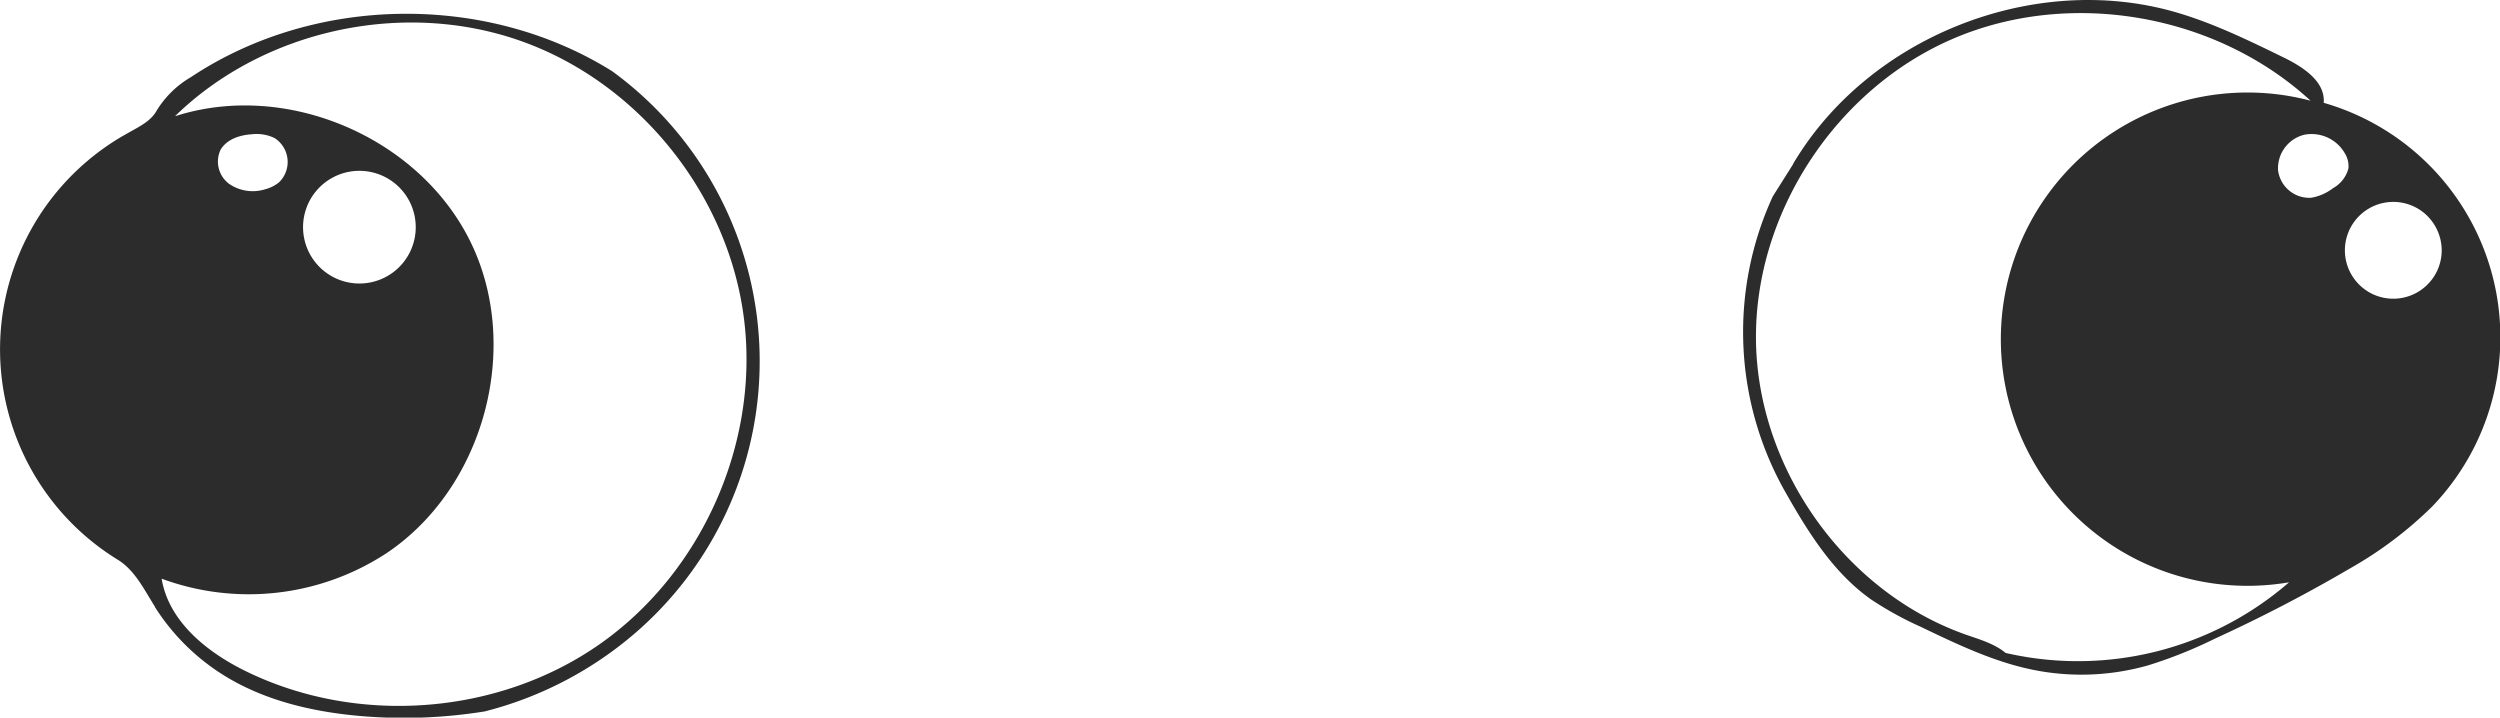 <svg id="Draw_Layer" data-name="Draw Layer" xmlns="http://www.w3.org/2000/svg" viewBox="0 0 402.89 115.65"><defs><style>.cls-1{fill:#2c2c2c;}</style></defs><title>Crazy_Eyes</title><path class="cls-1" d="M1471.24,433.1c12.08-20.42,38.64-31,61.45-24.5,6.14,1.75,11.92,4.58,17.66,7.38,3.09,1.52,6.68,3.84,6.4,7.28a39.32,39.32,0,0,1,17.43,65.11,63.07,63.07,0,0,1-13.22,9.94,242.41,242.41,0,0,1-21.7,11.28,73.11,73.11,0,0,1-10.82,4.33,39.29,39.29,0,0,1-18.51.72c-6.36-1.29-12.28-4.13-18.13-6.94a54.55,54.55,0,0,1-8-4.41c-6.19-4.37-10.28-11.05-14-17.64a52.29,52.29,0,0,1-1.84-47.3l3.31-5.25Zm34.23,78.81a51.9,51.9,0,0,0,45.7-11.38,39.75,39.75,0,1,1,3.46-77.61c-15.16-13.95-38.66-18.12-57.59-10s-32.12,28.23-31.78,48.82,14.38,40.36,33.8,47.22c2.23.78,4.58,1.44,6.41,2.94Zm70.26-65.6a7.89,7.89,0,0,0-2.84-5.33,7.8,7.8,0,1,0,2.41,8.7,7.73,7.73,0,0,0,.43-3.37Zm-21-7.75a8,8,0,0,0,3.53-1.55,5.15,5.15,0,0,0,2.47-3.16,3.9,3.9,0,0,0-.54-2.39,6.18,6.18,0,0,0-6.55-3.06,5.57,5.57,0,0,0-4.25,5.69,5.07,5.07,0,0,0,5.34,4.47Zm-347.5,65.89c-1.74-2.75-3.22-5.87-6-7.57a39.78,39.78,0,0,1,1.7-68.77c1.75-1,3.68-1.89,4.62-3.65a15.78,15.78,0,0,1,5.49-5.34c19.91-13.25,47.61-13.64,67.89-.95a57.84,57.84,0,0,1,4.13,90.17,59.66,59.66,0,0,1-24.67,13,82,82,0,0,1-20.16.73c-7.68-.68-15.41-2.5-21.94-6.58a35.12,35.12,0,0,1-11.07-11Zm3.32-79.05c17.94-5.76,39.42,3.46,47.62,20.42s2.07,39.51-13.58,50a40.54,40.54,0,0,1-36.27,4.13c1.13,6.86,7.24,11.8,13.49,14.87,18,8.86,40.78,7.16,57.19-4.38S1304.7,478,1302.16,458s-16.89-37.87-35.77-44.64-41.45-2-55.86,12Zm20.72,19.6a9.08,9.08,0,1,0,17.5-4.67,9.08,9.08,0,0,0-17.5,4.67Zm-4.06-8.9a4.57,4.57,0,0,0-.69-7.16,6.69,6.69,0,0,0-3.7-.61c-1.94.13-4,.8-5,2.49a4.47,4.47,0,0,0,1.36,5.49,6.72,6.72,0,0,0,5.87.87,5.89,5.89,0,0,0,2.15-1.08Z" transform="translate(-1182.27 -406.69)"/></svg>